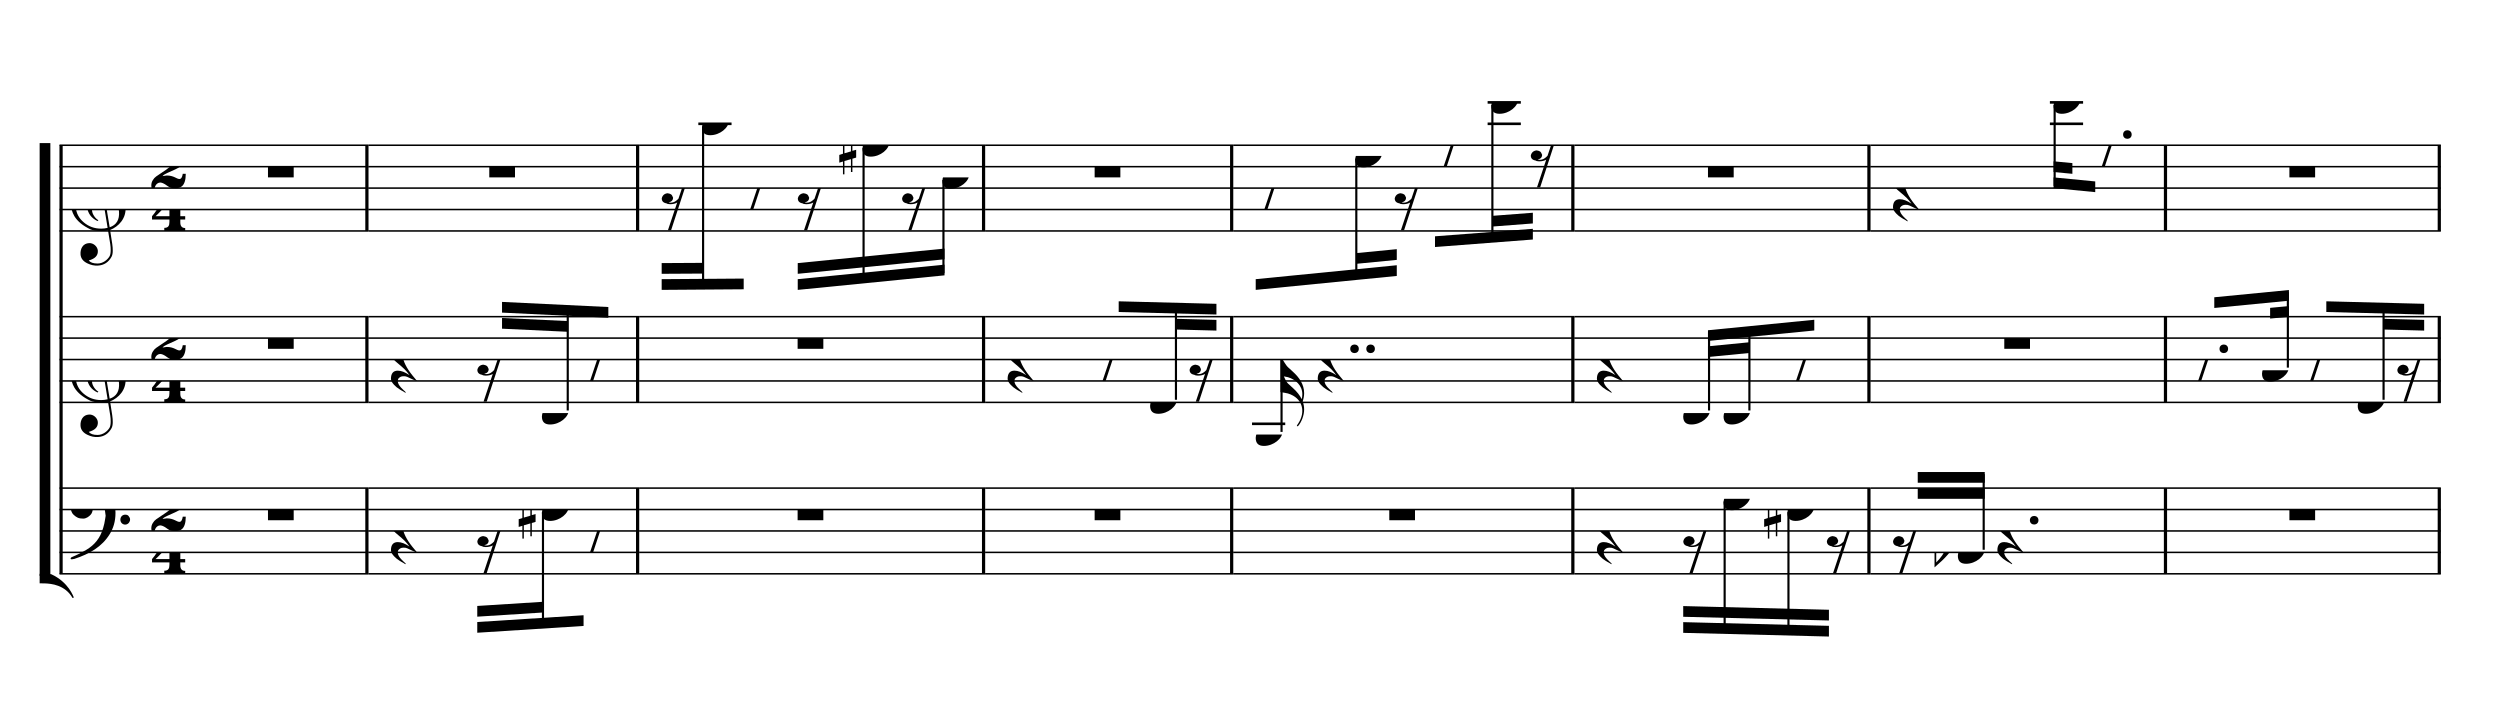 <?xml version="1.0" encoding="UTF-8" standalone="no"?>
<svg width="2100.00px" height="600.00px" version="1.1" xmlns="http://www.w3.org/2000/svg" xmlns:xlink="http://www.w3.org/1999/xlink" overflow="visible">
	<desc>Engraved by Verovio 2.0.0-dev-0f0381c</desc>
	<defs>
		<symbol id="E003" viewBox="0 0 1000 1000" overflow="inherit">
			<path transform="scale(1,-1)" d="M0 -0c49 0 97.5 -2.264 135.5 4.736c206 95 258.5 264.264 263.5 271.264c0 1 -14 7 -15 6c-88 -154 -251 -167 -321 -170c-1 0 -63 -1 -63 -1v-111z" />
		</symbol>
		<symbol id="E004" viewBox="0 0 1000 1000" overflow="inherit">
			<path transform="scale(1,-1)" d="M0 0c49 0 97.5 2.264 135.5 -4.736c206 -95 258.5 -264.264 263.5 -271.264c0 -1 -14 -7 -15 -6c-88 154 -251 167 -321 170c-1 0 -63 1 -63 1v111z" />
		</symbol>
		<symbol id="E050" viewBox="0 0 1000 1000" overflow="inherit">
			<path transform="scale(1,-1)" d="M441 -245c-23 -4 -48 -6 -76 -6c-59 0 -102 7 -130 20c-88 42 -150 93 -187 154c-26 44 -43 103 -48 176c-4 60 11 123 44 189c29 57 65 106 110 148s96 85 153 127c-3 16 -8 46 -13 92c-4 43 -5 73 -5 89c0 117 16 172 69 257c34 54 64 82 89 82c21 0 43 -30 69 -92 s39 -115 41 -159c2 -120 -19 -173 -67 -256c-13 -20 -63 -90 -98 -118c-13 -9 -25 -19 -37 -29l31 -181c8 1 18 2 28 2c58 0 102 -12 133 -35c59 -43 92 -104 98 -184c11 -135 -80 -229 -180 -270c8 -57 17 -110 25 -162c5 -31 6 -58 6 -80c0 -30 -5 -53 -14 -70 c-35 -64 -88 -99 -158 -103c-42 -3 -83 6 -124 26c-50 24 -77 59 -80 105c-2 34 5 63 20 87c18 28 45 42 79 44c51 4 99 -40 103 -87c4 -56 -30 -94 -105 -115c17 -24 51 -36 102 -36c62 0 116 43 140 85c9 16 13 41 13 74c0 20 -1 42 -5 67c-8 53 -18 106 -26 159zM461 939 c-95 0 -135 -175 -135 -286c0 -24 2 -48 5 -71c50 39 92 82 127 128c43 57 63 106 60 148c-4 54 -23 82 -57 81zM406 119l54 -326c80 27 116 88 109 184c-7 99 -62 146 -163 142zM382 117c-74 -2 -132 -50 -128 -127c2 -46 43 -99 75 -115c-3 -2 -7 -5 -10 -10 c-70 33 -116 88 -123 172c-5 73 42 135 88 170c23 17 49 29 78 36l-29 170c-21 -13 -52 -37 -92 -73c-50 -44 -86 -84 -109 -119c-49 -75 -71 -140 -67 -195c5 -68 35 -127 93 -176s125 -73 203 -73c25 0 50 3 75 9c-19 111 -36 221 -54 331z" />
		</symbol>
		<symbol id="E082" viewBox="0 0 1000 1000" overflow="inherit">
			<path transform="scale(1,-1)" d="M104 -185c-18 0 -55 -14 -65 -65h-36l-3 29c0 25 6 46 18 64c11 19 22 30 39 43l121 82l37 29c15 11 27 29 38 54c12 24 18 47 18 70c0 40 -19 88 -94 88c-25 0 -32 0 -50 -8c-14 -5 -23 -12 -26 -22c3 -9 7 -15 10 -18l24 -17c12 -7 17 -11 27 -21c5 -7 7 -16 7 -27 c0 -12 0 -57 -79 -74c-30 0 -76 26 -76 94c0 66 80 135 196 135c72 0 182 -32 182 -150c0 -53 -32 -95 -113 -133l-91 -41c-26 -11 -45 -23 -57 -37l49 7c84 0 115 -41 148 -41c20 0 33 20 39 61h35c0 -152 -68 -168 -114 -168c-17 0 -55 0 -69 7v0l-28 17 c-49 37 -69 40 -87 42z" />
		</symbol>
		<symbol id="E084" viewBox="0 0 1000 1000" overflow="inherit">
			<path transform="scale(1,-1)" d="M0 -78c84 97 114 180 134 329h170c-13 -32 -82 -132 -99 -151l-84 -97c-33 -36 -59 -63 -80 -81h162v102l127 123v-225h57v-39h-57v-34c0 -43 19 -65 57 -65v-34h-244v36c48 0 60 26 60 70v27h-203v39z" />
		</symbol>
		<symbol id="E062" viewBox="0 0 1000 1000" overflow="inherit">
			<path transform="scale(1,-1)" d="M158 96c51 0 73 -14 88 -49l16 -39c0 -17 -2 -30 -7 -40c-3 -11 -10 -21 -19 -31c-17 -18 -49 -43 -84 -43c-55 0 -77 13 -112 44c-24 21 -35 55 -35 100c0 46 14 81 32 112c30 52 71 79 137 93l36 6l26 2c154 0 235 -68 274 -182c11 -32 18 -68 18 -107 c0 -103 -26 -182 -68 -250c-89 -145 -234 -230 -412 -288l-30 -5c-9 0 -14 3 -14 8c3 10 5 11 10 16c35 15 70 30 96 44l78 43c96 57 162 136 197 258c9 33 17 60 22 100c3 22 5 35 6 39c-7 69 -16 115 -23 140s-4 22 -16 40c-8 12 -19 23 -31 34c-24 21 -62 44 -118 44 c-48 0 -84 -8 -113 -28c-28 -19 -42 -44 -42 -73v-16c2 -5 3 -9 4 -11c24 22 52 39 84 39zM585 -118c0 32 23 58 57 58c18 0 33 -6 40 -18c9 -15 16 -18 16 -40c0 -9 -2 -16 -5 -21c-6 -19 -27 -37 -51 -37c-34 0 -57 26 -57 58zM642 177c31 0 56 -27 56 -58 c0 -30 -25 -58 -56 -58l-23 3c-19 7 -34 32 -34 55l3 23c9 20 28 35 54 35z" />
		</symbol>
		<symbol id="E4E5" viewBox="0 0 1000 1000" overflow="inherit">
			<path transform="scale(1,-1)" d="M107 292c-13 24 -30 49 -52 71c-1 1 0 2 0 3l-2 2c3 3 4 4 6 4c12 0 26 -7 40 -20s44 -40 89 -81c26 -24 28 -29 46 -47c4 -4 8 -9 10 -14c6 -8 8 -16 8 -27c0 -19 -12 -40 -36 -61c-28 -23 -49 -38 -61 -73c-4 -11 -7 -27 -10 -50c13 -43 34 -83 59 -121 c31 -47 59 -79 101 -129c-8 0 -26 7 -54 20l-62 29l-21 6l-23 1c-25 0 -45 -10 -60 -30l-4 -14l-1 -12c0 -33 20 -56 39 -78c8 -9 17 -18 26 -26c17 -15 27 -24 28 -30l-3 -3c-11 5 -19 10 -25 15c-9 3 -37 21 -45 26c-24 14 -45 32 -63 51c-19 21 -37 44 -37 71 c0 63 27 95 80 95c41 0 86 -18 136 -52c-19 26 -37 48 -55 66c-23 23 -48 44 -73 65c-28 23 -47 40 -58 53s-17 26 -18 39c75 64 113 125 113 183c0 27 -7 48 -18 68z" />
		</symbol>
		<symbol id="E4E7" viewBox="0 0 1000 1000" overflow="inherit">
			<path transform="scale(1,-1)" d="M133 -111c-16 38 -21 43 -64 51c-37 -4 -60 -25 -68 -60c0 -32 18 -52 55 -58c8 -6 22 -10 43 -10c31 0 62 7 82 20l-108 -324h37c72 220 143 439 215 659h-4l-10 -2l-7 -1c-15 -35 -27 -52 -59 -71c-26 -15 -56 -27 -88 -29c-11 0 -20 2 -26 6c29 3 56 25 51 56 c-15 35 -19 42 -64 48c-38 -4 -60 -23 -68 -58c0 -32 18 -52 55 -59c7 -5 22 -8 45 -8c48 0 76 7 112 25l-66 -197c-21 -23 -50 -47 -90 -47c-7 0 -15 1 -25 4c31 5 52 22 52 55z" />
		</symbol>
		<symbol id="E0A4" viewBox="0 0 1000 1000" overflow="inherit">
			<path transform="scale(1,-1)" d="M0 -39c0 68 73 172 200 172c66 0 114 -37 114 -95c0 -84 -106 -171 -218 -171c-64 0 -96 30 -96 94z" />
		</symbol>
		<symbol id="E4E6" viewBox="0 0 1000 1000" overflow="inherit">
			<path transform="scale(1,-1)" d="M0 123c7 34 33 56 69 60c29 -3 43 -9 53 -29c4 -8 7 -15 10 -22c0 -21 -1 -25 -11 -35c-5 -8 -18 -14 -40 -20l12 -3l15 -1c44 0 97 26 122 56c10 11 18 26 24 42c7 1 15 2 22 3l-140 -424h-36l111 330c-10 -6 -27 -12 -53 -16l-52 -8h-10l-20 1c-1 0 -8 3 -21 6 c-37 9 -55 28 -55 60z" />
		</symbol>
		<symbol id="E262" viewBox="0 0 1000 1000" overflow="inherit">
			<path transform="scale(1,-1)" d="M136 186v169h17v-164l44 14v-91l-44 -14v-165l44 12v-91l-44 -13v-155h-17v150l-76 -22v-155h-17v149l-43 -13v90l43 14v167l-43 -14v92l43 13v169h17v-163zM60 73v-167l76 22v168z" />
		</symbol>
		<symbol id="E242" viewBox="0 0 1000 1000" overflow="inherit">
			<path transform="scale(1,-1)" d="M206 -748c91 136 56.292 298.217 -119 352c-18 5 -47 9 -87 16v190v190h22c8 0 33 -61 71 -95c4 -3 -2 3 61 -56c62 -58 122 -137 122 -241c0 -32.174 -6.571 -65.58 -17.015 -96.403c10.68 -28.651 17.015 -59.804 17.015 -93.597 c0 -71 -32 -148 -67 -190c-6 -5 -10 -7 -13 -7s-5 2 -5 5l4 10c1 3 5.873 8.338 11 16zM247.893 -462.544c4.435 18.41 7.107 37.584 7.107 56.544c0 105 -80 173 -168 200c-11.393 3.165 -27.193 5.929 -47.4 9.307 c8.644 -16.764 23.047 -61.148 53.4 -88.307c4 -3 -2 3 61 -56c35.626 -33.328 70.592 -73.59 93.893 -121.544z" />
		</symbol>
		<symbol id="E260" viewBox="0 0 1000 1000" overflow="inherit">
			<path transform="scale(1,-1)" d="M20 110c32 16 54 27 93 27c26 0 35 -3 54 -13c13 -7 24 -20 27 -38l4 -25c0 -28 -16 -57 -45 -89c-23 -25 -39 -44 -65 -68l-88 -79v644h20v-359zM90 106c-32 0 -48 -10 -70 -29v-194c31 31 54 59 71 84c21 32 32 59 32 84c0 9 1 16 1 20c0 14 -3 21 -11 30l-8 3z" />
		</symbol>
	</defs>
	<style type="text/css">g.page-margin{font-family:Times;} g.tempo{font-weight:bold;} g.dir, g.dynam, g.mNum{font-style:italic;} g.label{font-weight:normal;}</style>
	<svg class="definition-scale" viewBox="0 0 21000 6000">
		<g class="page-margin" transform="translate(500, 500)">
			<g class="system" id="system-0000001473190656">
				<path d="M13 720 L13 4320" stroke="#000000" stroke-width="27" />
				<use xlink:href="#E003" x="-167" y="720" height="720px" width="720px" />
				<use xlink:href="#E004" x="-167" y="4320" height="720px" width="720px" />
				<rect x="-167" y="702" height="3636" width="90" />
				<g class="section boundaryStart" id="section-L1F1" />
				<g class="measure" id="measure-L4">
					<g class="staff" id="staff-L4F3N1">
						<path d="M0 720 L2595 720" stroke="#000000" stroke-width="13" />
						<path d="M0 900 L2595 900" stroke="#000000" stroke-width="13" />
						<path d="M0 1080 L2595 1080" stroke="#000000" stroke-width="13" />
						<path d="M0 1260 L2595 1260" stroke="#000000" stroke-width="13" />
						<path d="M0 1440 L2595 1440" stroke="#000000" stroke-width="13" />
						<g class="clef" id="clef-0000001776790388">
							<use xlink:href="#E050" x="90" y="1260" height="720px" width="720px" />
						</g>
						<g class="meterSig" id="msig-0000001755939581">
							<use xlink:href="#E082" x="771" y="900" height="720px" width="720px" />
							<use xlink:href="#E084" x="777" y="1260" height="720px" width="720px" />
						</g>
						<g class="layer" id="layer-L4F3N1">
							<g class="mRest" id="mrest-L5F3">
								<rect x="1751" y="900" height="90" width="216" />
							</g>
						</g>
					</g>
					<g class="staff" id="staff-L4F2N1">
						<path d="M0 2160 L2595 2160" stroke="#000000" stroke-width="13" />
						<path d="M0 2340 L2595 2340" stroke="#000000" stroke-width="13" />
						<path d="M0 2520 L2595 2520" stroke="#000000" stroke-width="13" />
						<path d="M0 2700 L2595 2700" stroke="#000000" stroke-width="13" />
						<path d="M0 2880 L2595 2880" stroke="#000000" stroke-width="13" />
						<g class="clef" id="clef-0000001356260793">
							<use xlink:href="#E050" x="90" y="2700" height="720px" width="720px" />
						</g>
						<g class="meterSig" id="msig-0000001283718693">
							<use xlink:href="#E082" x="771" y="2340" height="720px" width="720px" />
							<use xlink:href="#E084" x="777" y="2700" height="720px" width="720px" />
						</g>
						<g class="layer" id="layer-L4F2N1">
							<g class="mRest" id="mrest-L5F2">
								<rect x="1751" y="2340" height="90" width="216" />
							</g>
						</g>
					</g>
					<g class="staff" id="staff-L4F1N1">
						<path d="M0 3600 L2595 3600" stroke="#000000" stroke-width="13" />
						<path d="M0 3780 L2595 3780" stroke="#000000" stroke-width="13" />
						<path d="M0 3960 L2595 3960" stroke="#000000" stroke-width="13" />
						<path d="M0 4140 L2595 4140" stroke="#000000" stroke-width="13" />
						<path d="M0 4320 L2595 4320" stroke="#000000" stroke-width="13" />
						<g class="clef" id="clef-0000001839355489">
							<use xlink:href="#E062" x="90" y="3780" height="720px" width="720px" />
						</g>
						<g class="meterSig" id="msig-0000001020605058">
							<use xlink:href="#E082" x="771" y="3780" height="720px" width="720px" />
							<use xlink:href="#E084" x="777" y="4140" height="720px" width="720px" />
						</g>
						<g class="layer" id="layer-L4F1N1">
							<g class="mRest" id="mrest-L5F1">
								<rect x="1751" y="3780" height="90" width="216" />
							</g>
						</g>
					</g>
					<g class="mNum autogenerated" id="mnum-0000000639955171" />
					<g class="barLineAttr" id="bline-0000000264514383">
						<path d="M2582 1440 L2582 720" stroke="#000000" stroke-width="27" />
						<path d="M2582 2880 L2582 2160" stroke="#000000" stroke-width="27" />
						<path d="M2582 4320 L2582 3600" stroke="#000000" stroke-width="27" />
					</g>
				</g>
				<g class="measure" id="measure-L6">
					<g class="staff" id="staff-L6F3N1">
						<path d="M2595 720 L4869 720" stroke="#000000" stroke-width="13" />
						<path d="M2595 900 L4869 900" stroke="#000000" stroke-width="13" />
						<path d="M2595 1080 L4869 1080" stroke="#000000" stroke-width="13" />
						<path d="M2595 1260 L4869 1260" stroke="#000000" stroke-width="13" />
						<path d="M2595 1440 L4869 1440" stroke="#000000" stroke-width="13" />
						<g class="layer" id="layer-L6F3N1">
							<g class="mRest" id="mrest-L7F3">
								<rect x="3610" y="900" height="90" width="216" />
							</g>
						</g>
					</g>
					<g class="staff" id="staff-L6F2N1">
						<path d="M2595 2160 L4869 2160" stroke="#000000" stroke-width="13" />
						<path d="M2595 2340 L4869 2340" stroke="#000000" stroke-width="13" />
						<path d="M2595 2520 L4869 2520" stroke="#000000" stroke-width="13" />
						<path d="M2595 2700 L4869 2700" stroke="#000000" stroke-width="13" />
						<path d="M2595 2880 L4869 2880" stroke="#000000" stroke-width="13" />
						<g class="layer" id="layer-L6F2N1">
							<g class="rest" id="rest-L7F2">
								<use xlink:href="#E4E5" x="2784" y="2520" height="720px" width="720px" />
							</g>
							<g class="beam" id="beam-L8F2-L10F2">
								<polygon points="3717,2036 4610,2079 4610,2169 3717,2126 " />
								<polygon points="3717,2171 4269,2197 4269,2287 3717,2261 " />
								<g class="rest" id="rest-L8F2">
									<use xlink:href="#E4E7" x="3509" y="2520" height="720px" width="720px" />
								</g>
								<g class="note" id="note-L9F2">
									<use xlink:href="#E0A4" x="4052" y="2970" height="720px" width="720px" />
									<g class="stem">
										<rect x="4260" y="2080" height="868" width="18" />
									</g>
									<g class="accid" id="accid-0000001813510884" />
								</g>
								<g class="rest" id="rest-L10F2">
									<use xlink:href="#E4E6" x="4384" y="2520" height="720px" width="720px" />
								</g>
							</g>
						</g>
					</g>
					<g class="staff" id="staff-L6F1N1">
						<path d="M2595 3600 L4869 3600" stroke="#000000" stroke-width="13" />
						<path d="M2595 3780 L4869 3780" stroke="#000000" stroke-width="13" />
						<path d="M2595 3960 L4869 3960" stroke="#000000" stroke-width="13" />
						<path d="M2595 4140 L4869 4140" stroke="#000000" stroke-width="13" />
						<path d="M2595 4320 L4869 4320" stroke="#000000" stroke-width="13" />
						<g class="layer" id="layer-L6F1N1">
							<g class="rest" id="rest-L7F1">
								<use xlink:href="#E4E5" x="2784" y="3960" height="720px" width="720px" />
							</g>
							<g class="beam" id="beam-L8F1-L10F1">
								<polygon points="3509,4815 4402,4758 4402,4668 3509,4725 " />
								<polygon points="3509,4680 4061,4645 4061,4555 3509,4590 " />
								<g class="rest" id="rest-L8F1">
									<use xlink:href="#E4E7" x="3509" y="3960" height="720px" width="720px" />
								</g>
								<g class="note" id="note-L9F1">
									<use xlink:href="#E0A4" x="4052" y="3780" height="720px" width="720px" />
									<g class="stem">
										<rect x="4052" y="3802" height="960" width="18" />
									</g>
									<g class="accid" id="accid-0000001727167008">
										<use xlink:href="#E262" x="3857" y="3780" height="720px" width="720px" />
									</g>
								</g>
								<g class="rest" id="rest-L10F1">
									<use xlink:href="#E4E6" x="4384" y="3960" height="720px" width="720px" />
								</g>
							</g>
						</g>
					</g>
					<g class="mNum autogenerated" id="mnum-0000001512089890" />
					<g class="barLineAttr" id="bline-0000002095645047">
						<path d="M4856 1440 L4856 720" stroke="#000000" stroke-width="27" />
						<path d="M4856 2880 L4856 2160" stroke="#000000" stroke-width="27" />
						<path d="M4856 4320 L4856 3600" stroke="#000000" stroke-width="27" />
					</g>
				</g>
				<g class="measure" id="measure-L11">
					<g class="staff" id="staff-L11F3N1">
						<path d="M4869 720 L7775 720" stroke="#000000" stroke-width="13" />
						<path d="M4869 900 L7775 900" stroke="#000000" stroke-width="13" />
						<path d="M4869 1080 L7775 1080" stroke="#000000" stroke-width="13" />
						<path d="M4869 1260 L7775 1260" stroke="#000000" stroke-width="13" />
						<path d="M4869 1440 L7775 1440" stroke="#000000" stroke-width="13" />
						<g class="ledgerLines above">
							<path d="M5366 540 L5645 540" stroke="#000000" stroke-width="22" />
						</g>
						<g class="layer" id="layer-L11F3N1">
							<g class="beam" id="beam-L12F3-L14F3">
								<polygon points="5058,1935 5747,1930 5747,1840 5058,1845 " />
								<polygon points="5058,1800 5406,1798 5406,1708 5058,1710 " />
								<g class="rest" id="rest-L12F3">
									<use xlink:href="#E4E7" x="5058" y="1080" height="720px" width="720px" />
								</g>
								<g class="note" id="note-L13F3">
									<use xlink:href="#E0A4" x="5397" y="540" height="720px" width="720px" />
									<g class="stem">
										<rect x="5397" y="562" height="1353" width="18" />
									</g>
									<g class="accid" id="accid-0000000128235418" />
								</g>
								<g class="rest" id="rest-L14F3">
									<use xlink:href="#E4E6" x="5729" y="1080" height="720px" width="720px" />
								</g>
							</g>
							<g class="beam" id="beam-L15F3-L18F3">
								<polygon points="6201,1935 7434,1813 7434,1723 6201,1845 " />
								<polygon points="6201,1800 7434,1678 7434,1588 6201,1710 " />
								<g class="rest" id="rest-L15F3">
									<use xlink:href="#E4E7" x="6201" y="1080" height="720px" width="720px" />
								</g>
								<g class="note" id="note-L16F3">
									<use xlink:href="#E0A4" x="6745" y="720" height="720px" width="720px" />
									<g class="stem">
										<rect x="6745" y="742" height="1120" width="18" />
									</g>
									<g class="accid" id="accid-0000000829475777">
										<use xlink:href="#E262" x="6550" y="720" height="720px" width="720px" />
									</g>
								</g>
								<g class="rest" id="rest-L17F3">
									<use xlink:href="#E4E7" x="7077" y="1080" height="720px" width="720px" />
								</g>
								<g class="note" id="note-L18F3">
									<use xlink:href="#E0A4" x="7416" y="990" height="720px" width="720px" />
									<g class="stem">
										<rect x="7416" y="1012" height="783" width="18" />
									</g>
									<g class="accid" id="accid-0000001574235504" />
								</g>
							</g>
						</g>
					</g>
					<g class="staff" id="staff-L11F2N1">
						<path d="M4869 2160 L7775 2160" stroke="#000000" stroke-width="13" />
						<path d="M4869 2340 L7775 2340" stroke="#000000" stroke-width="13" />
						<path d="M4869 2520 L7775 2520" stroke="#000000" stroke-width="13" />
						<path d="M4869 2700 L7775 2700" stroke="#000000" stroke-width="13" />
						<path d="M4869 2880 L7775 2880" stroke="#000000" stroke-width="13" />
						<g class="layer" id="layer-L11F2N1">
							<g class="mRest" id="mrest-L12F2">
								<rect x="6200" y="2340" height="90" width="216" />
							</g>
						</g>
					</g>
					<g class="staff" id="staff-L11F1N1">
						<path d="M4869 3600 L7775 3600" stroke="#000000" stroke-width="13" />
						<path d="M4869 3780 L7775 3780" stroke="#000000" stroke-width="13" />
						<path d="M4869 3960 L7775 3960" stroke="#000000" stroke-width="13" />
						<path d="M4869 4140 L7775 4140" stroke="#000000" stroke-width="13" />
						<path d="M4869 4320 L7775 4320" stroke="#000000" stroke-width="13" />
						<g class="layer" id="layer-L11F1N1">
							<g class="mRest" id="mrest-L12F1">
								<rect x="6200" y="3780" height="90" width="216" />
							</g>
						</g>
					</g>
					<g class="mNum autogenerated" id="mnum-0000001297603137" />
					<g class="barLineAttr" id="bline-0000001032885068">
						<path d="M7762 1440 L7762 720" stroke="#000000" stroke-width="27" />
						<path d="M7762 2880 L7762 2160" stroke="#000000" stroke-width="27" />
						<path d="M7762 4320 L7762 3600" stroke="#000000" stroke-width="27" />
					</g>
				</g>
				<g class="measure" id="measure-L19">
					<g class="staff" id="staff-L19F3N1">
						<path d="M7775 720 L9859 720" stroke="#000000" stroke-width="13" />
						<path d="M7775 900 L9859 900" stroke="#000000" stroke-width="13" />
						<path d="M7775 1080 L9859 1080" stroke="#000000" stroke-width="13" />
						<path d="M7775 1260 L9859 1260" stroke="#000000" stroke-width="13" />
						<path d="M7775 1440 L9859 1440" stroke="#000000" stroke-width="13" />
						<g class="layer" id="layer-L19F3N1">
							<g class="mRest" id="mrest-L20F3">
								<rect x="8695" y="900" height="90" width="216" />
							</g>
						</g>
					</g>
					<g class="staff" id="staff-L19F2N1">
						<path d="M7775 2160 L9859 2160" stroke="#000000" stroke-width="13" />
						<path d="M7775 2340 L9859 2340" stroke="#000000" stroke-width="13" />
						<path d="M7775 2520 L9859 2520" stroke="#000000" stroke-width="13" />
						<path d="M7775 2700 L9859 2700" stroke="#000000" stroke-width="13" />
						<path d="M7775 2880 L9859 2880" stroke="#000000" stroke-width="13" />
						<g class="layer" id="layer-L19F2N1">
							<g class="rest" id="rest-L20F2">
								<use xlink:href="#E4E5" x="7964" y="2520" height="720px" width="720px" />
							</g>
							<g class="beam" id="beam-L21F2-L23F2">
								<polygon points="8897,2031 9718,2052 9718,2142 8897,2121 " />
								<polygon points="9378,2178 9718,2187 9718,2277 9378,2268 " />
								<g class="rest" id="rest-L21F2">
									<use xlink:href="#E4E6" x="8689" y="2520" height="720px" width="720px" />
								</g>
								<g class="note" id="note-L22F2">
									<use xlink:href="#E0A4" x="9161" y="2880" height="720px" width="720px" />
									<g class="stem">
										<rect x="9369" y="2061" height="797" width="18" />
									</g>
									<g class="accid" id="accid-0000000747058473" />
								</g>
								<g class="rest" id="rest-L23F2">
									<use xlink:href="#E4E7" x="9492" y="2520" height="720px" width="720px" />
								</g>
							</g>
						</g>
					</g>
					<g class="staff" id="staff-L19F1N1">
						<path d="M7775 3600 L9859 3600" stroke="#000000" stroke-width="13" />
						<path d="M7775 3780 L9859 3780" stroke="#000000" stroke-width="13" />
						<path d="M7775 3960 L9859 3960" stroke="#000000" stroke-width="13" />
						<path d="M7775 4140 L9859 4140" stroke="#000000" stroke-width="13" />
						<path d="M7775 4320 L9859 4320" stroke="#000000" stroke-width="13" />
						<g class="layer" id="layer-L19F1N1">
							<g class="mRest" id="mrest-L20F1">
								<rect x="8695" y="3780" height="90" width="216" />
							</g>
						</g>
					</g>
					<g class="mNum autogenerated" id="mnum-0000001135189751" />
					<g class="barLineAttr" id="bline-0000002123823107">
						<path d="M9846 1440 L9846 720" stroke="#000000" stroke-width="27" />
						<path d="M9846 2880 L9846 2160" stroke="#000000" stroke-width="27" />
						<path d="M9846 4320 L9846 3600" stroke="#000000" stroke-width="27" />
					</g>
				</g>
				<g class="measure" id="measure-L24">
					<g class="staff" id="staff-L24F3N1">
						<path d="M9859 720 L12725 720" stroke="#000000" stroke-width="13" />
						<path d="M9859 900 L12725 900" stroke="#000000" stroke-width="13" />
						<path d="M9859 1080 L12725 1080" stroke="#000000" stroke-width="13" />
						<path d="M9859 1260 L12725 1260" stroke="#000000" stroke-width="13" />
						<path d="M9859 1440 L12725 1440" stroke="#000000" stroke-width="13" />
						<g class="ledgerLines above">
							<path d="M11996 540 L12275 540" stroke="#000000" stroke-width="22" />
							<path d="M11996 360 L12275 360" stroke="#000000" stroke-width="22" />
						</g>
						<g class="layer" id="layer-L24F3N1">
							<g class="beam" id="beam-L25F3-L28F3">
								<polygon points="10048,1935 11233,1818 11233,1728 10048,1845 " />
								<polygon points="10893,1716 11233,1683 11233,1593 10893,1626 " />
								<g class="rest" id="rest-L25F3">
									<use xlink:href="#E4E6" x="10048" y="1080" height="720px" width="720px" />
								</g>
								<g class="note" id="note-L27F3">
									<use xlink:href="#E0A4" x="10884" y="810" height="720px" width="720px" />
									<g class="stem">
										<rect x="10884" y="832" height="1001" width="18" />
									</g>
									<g class="accid" id="accid-0000001239641550" />
								</g>
								<g class="rest" id="rest-L28F3">
									<use xlink:href="#E4E7" x="11215" y="1080" height="720px" width="720px" />
								</g>
							</g>
							<g class="beam" id="beam-L29F3-L31F3">
								<polygon points="11554,1575 12376,1512 12376,1422 11554,1485 " />
								<polygon points="12036,1403 12376,1377 12376,1287 12036,1313 " />
								<g class="rest" id="rest-L29F3">
									<use xlink:href="#E4E6" x="11554" y="720" height="720px" width="720px" />
								</g>
								<g class="note" id="note-L30F3">
									<use xlink:href="#E0A4" x="12027" y="360" height="720px" width="720px" />
									<g class="stem">
										<rect x="12027" y="382" height="1138" width="18" />
									</g>
									<g class="accid" id="accid-0000002093451759" />
								</g>
								<g class="rest" id="rest-L31F3">
									<use xlink:href="#E4E7" x="12358" y="720" height="720px" width="720px" />
								</g>
							</g>
						</g>
					</g>
					<g class="staff" id="staff-L24F2N1">
						<path d="M9859 2160 L12725 2160" stroke="#000000" stroke-width="13" />
						<path d="M9859 2340 L12725 2340" stroke="#000000" stroke-width="13" />
						<path d="M9859 2520 L12725 2520" stroke="#000000" stroke-width="13" />
						<path d="M9859 2700 L12725 2700" stroke="#000000" stroke-width="13" />
						<path d="M9859 2880 L12725 2880" stroke="#000000" stroke-width="13" />
						<g class="ledgerLines below">
							<path d="M10017 3060 L10296 3060" stroke="#000000" stroke-width="22" />
						</g>
						<g class="layer" id="layer-L24F2N1">
							<g class="note" id="note-L25F2">
								<use xlink:href="#E0A4" x="10048" y="3150" height="720px" width="720px" />
								<g class="stem">
									<rect x="10256" y="2520" height="608" width="18" />
									<g class="flag" id="flag-0000001899136875">
										<use xlink:href="#E242" x="10256" y="2520" height="720px" width="720px" />
									</g>
								</g>
								<g class="accid" id="accid-0000000640113900" />
							</g>
							<g class="rest" id="rest-L26F2">
								<use xlink:href="#E4E5" x="10569" y="2520" height="720px" width="720px" />
								<g class="dots" id="dots-0000000744012764">
									<ellipse cx="10878" cy="2430" rx="36" ry="36" />
									<ellipse cx="11013" cy="2430" rx="36" ry="36" />
								</g>
							</g>
						</g>
					</g>
					<g class="staff" id="staff-L24F1N1">
						<path d="M9859 3600 L12725 3600" stroke="#000000" stroke-width="13" />
						<path d="M9859 3780 L12725 3780" stroke="#000000" stroke-width="13" />
						<path d="M9859 3960 L12725 3960" stroke="#000000" stroke-width="13" />
						<path d="M9859 4140 L12725 4140" stroke="#000000" stroke-width="13" />
						<path d="M9859 4320 L12725 4320" stroke="#000000" stroke-width="13" />
						<g class="layer" id="layer-L24F1N1">
							<g class="mRest" id="mrest-L25F1">
								<rect x="11170" y="3780" height="90" width="216" />
							</g>
						</g>
					</g>
					<g class="mNum autogenerated" id="mnum-0000002081623843" />
					<g class="barLineAttr" id="bline-0000001251167522">
						<path d="M12712 1440 L12712 720" stroke="#000000" stroke-width="27" />
						<path d="M12712 2880 L12712 2160" stroke="#000000" stroke-width="27" />
						<path d="M12712 4320 L12712 3600" stroke="#000000" stroke-width="27" />
					</g>
				</g>
				<g class="measure" id="measure-L32">
					<g class="staff" id="staff-L32F3N1">
						<path d="M12725 720 L15212 720" stroke="#000000" stroke-width="13" />
						<path d="M12725 900 L15212 900" stroke="#000000" stroke-width="13" />
						<path d="M12725 1080 L15212 1080" stroke="#000000" stroke-width="13" />
						<path d="M12725 1260 L15212 1260" stroke="#000000" stroke-width="13" />
						<path d="M12725 1440 L15212 1440" stroke="#000000" stroke-width="13" />
						<g class="layer" id="layer-L32F3N1">
							<g class="mRest" id="mrest-L33F3">
								<rect x="13847" y="900" height="90" width="216" />
							</g>
						</g>
					</g>
					<g class="staff" id="staff-L32F2N1">
						<path d="M12725 2160 L15212 2160" stroke="#000000" stroke-width="13" />
						<path d="M12725 2340 L15212 2340" stroke="#000000" stroke-width="13" />
						<path d="M12725 2520 L15212 2520" stroke="#000000" stroke-width="13" />
						<path d="M12725 2700 L15212 2700" stroke="#000000" stroke-width="13" />
						<path d="M12725 2880 L15212 2880" stroke="#000000" stroke-width="13" />
						<g class="layer" id="layer-L32F2N1">
							<g class="rest" id="rest-L33F2">
								<use xlink:href="#E4E5" x="12914" y="2520" height="720px" width="720px" />
							</g>
							<g class="beam" id="beam-L34F2-L36F2">
								<polygon points="13847,2274 14740,2186 14740,2276 13847,2364 " />
								<polygon points="13847,2409 14195,2375 14195,2465 13847,2499 " />
								<g class="note" id="note-L34F2">
									<use xlink:href="#E0A4" x="13639" y="2970" height="720px" width="720px" />
									<g class="stem">
										<rect x="13847" y="2292" height="656" width="18" />
									</g>
									<g class="accid" id="accid-0000000692897027" />
								</g>
								<g class="note" id="note-L35F2">
									<use xlink:href="#E0A4" x="13978" y="2970" height="720px" width="720px" />
									<g class="stem">
										<rect x="14186" y="2258" height="690" width="18" />
									</g>
									<g class="accid" id="accid-0000000735632849" />
								</g>
								<g class="rest" id="rest-L36F2">
									<use xlink:href="#E4E6" x="14514" y="2520" height="720px" width="720px" />
								</g>
							</g>
						</g>
					</g>
					<g class="staff" id="staff-L32F1N1">
						<path d="M12725 3600 L15212 3600" stroke="#000000" stroke-width="13" />
						<path d="M12725 3780 L15212 3780" stroke="#000000" stroke-width="13" />
						<path d="M12725 3960 L15212 3960" stroke="#000000" stroke-width="13" />
						<path d="M12725 4140 L15212 4140" stroke="#000000" stroke-width="13" />
						<path d="M12725 4320 L15212 4320" stroke="#000000" stroke-width="13" />
						<g class="layer" id="layer-L32F1N1">
							<g class="rest" id="rest-L33F1">
								<use xlink:href="#E4E5" x="12914" y="3960" height="720px" width="720px" />
							</g>
							<g class="beam" id="beam-L34F1-L37F1">
								<polygon points="13639,4816 14863,4847 14863,4757 13639,4726 " />
								<polygon points="13639,4681 14863,4712 14863,4622 13639,4591 " />
								<g class="rest" id="rest-L34F1">
									<use xlink:href="#E4E7" x="13639" y="3960" height="720px" width="720px" />
								</g>
								<g class="note" id="note-L35F1">
									<use xlink:href="#E0A4" x="13978" y="3690" height="720px" width="720px" />
									<g class="stem">
										<rect x="13978" y="3712" height="1094" width="18" />
									</g>
									<g class="accid" id="accid-0000001622251727" />
								</g>
								<g class="note" id="note-L36F1">
									<use xlink:href="#E0A4" x="14514" y="3780" height="720px" width="720px" />
									<g class="stem">
										<rect x="14514" y="3802" height="1018" width="18" />
									</g>
									<g class="accid" id="accid-0000002106706282">
										<use xlink:href="#E262" x="14319" y="3780" height="720px" width="720px" />
									</g>
								</g>
								<g class="rest" id="rest-L37F1">
									<use xlink:href="#E4E7" x="14845" y="3960" height="720px" width="720px" />
								</g>
							</g>
						</g>
					</g>
					<g class="mNum autogenerated" id="mnum-0000000116603095" />
					<g class="barLineAttr" id="bline-0000000998228004">
						<path d="M15199 1440 L15199 720" stroke="#000000" stroke-width="27" />
						<path d="M15199 2880 L15199 2160" stroke="#000000" stroke-width="27" />
						<path d="M15199 4320 L15199 3600" stroke="#000000" stroke-width="27" />
					</g>
				</g>
				<g class="measure" id="measure-L38">
					<g class="staff" id="staff-L38F3N1">
						<path d="M15212 720 L17703 720" stroke="#000000" stroke-width="13" />
						<path d="M15212 900 L17703 900" stroke="#000000" stroke-width="13" />
						<path d="M15212 1080 L17703 1080" stroke="#000000" stroke-width="13" />
						<path d="M15212 1260 L17703 1260" stroke="#000000" stroke-width="13" />
						<path d="M15212 1440 L17703 1440" stroke="#000000" stroke-width="13" />
						<g class="ledgerLines above">
							<path d="M16719 540 L16998 540" stroke="#000000" stroke-width="22" />
							<path d="M16719 360 L16998 360" stroke="#000000" stroke-width="22" />
						</g>
						<g class="layer" id="layer-L38F3N1">
							<g class="rest" id="rest-L39F3">
								<use xlink:href="#E4E5" x="15401" y="1080" height="720px" width="720px" />
							</g>
							<g class="beam" id="beam-L42F3-L43F3">
								<polygon points="16750,1080 17100,1114 17100,1024 16750,990 " />
								<polygon points="16750,945 16908,960 16908,870 16750,855 " />
								<g class="note" id="note-L42F3">
									<use xlink:href="#E0A4" x="16750" y="360" height="720px" width="720px" />
									<g class="stem">
										<rect x="16750" y="382" height="680" width="18" />
									</g>
									<g class="accid" id="accid-0000001880769418" />
								</g>
								<g class="rest" id="rest-L43F3">
									<use xlink:href="#E4E6" x="17082" y="720" height="720px" width="720px" />
									<g class="dots" id="dots-0000000908715245">
										<ellipse cx="17370" cy="630" rx="36" ry="36" />
									</g>
								</g>
							</g>
						</g>
					</g>
					<g class="staff" id="staff-L38F2N1">
						<path d="M15212 2160 L17703 2160" stroke="#000000" stroke-width="13" />
						<path d="M15212 2340 L17703 2340" stroke="#000000" stroke-width="13" />
						<path d="M15212 2520 L17703 2520" stroke="#000000" stroke-width="13" />
						<path d="M15212 2700 L17703 2700" stroke="#000000" stroke-width="13" />
						<path d="M15212 2880 L17703 2880" stroke="#000000" stroke-width="13" />
						<g class="layer" id="layer-L38F2N1">
							<g class="mRest" id="mrest-L39F2">
								<rect x="16336" y="2340" height="90" width="216" />
							</g>
						</g>
					</g>
					<g class="staff" id="staff-L38F1N1">
						<path d="M15212 3600 L17703 3600" stroke="#000000" stroke-width="13" />
						<path d="M15212 3780 L17703 3780" stroke="#000000" stroke-width="13" />
						<path d="M15212 3960 L17703 3960" stroke="#000000" stroke-width="13" />
						<path d="M15212 4140 L17703 4140" stroke="#000000" stroke-width="13" />
						<path d="M15212 4320 L17703 4320" stroke="#000000" stroke-width="13" />
						<g class="layer" id="layer-L38F1N1">
							<g class="beam" id="beam-L39F1-L40F1">
								<polygon points="15609,3465 16172,3465 16172,3555 15609,3555 " />
								<polygon points="15609,3600 16172,3600 16172,3690 15609,3690 " />
								<g class="rest" id="rest-L39F1">
									<use xlink:href="#E4E7" x="15401" y="3960" height="720px" width="720px" />
								</g>
								<g class="note" id="note-L40F1">
									<use xlink:href="#E0A4" x="15946" y="4140" height="720px" width="720px" />
									<g class="stem">
										<rect x="16154" y="3483" height="635" width="18" />
									</g>
									<g class="accid" id="accid-0000001948551351">
										<use xlink:href="#E260" x="15750" y="4140" height="720px" width="720px" />
									</g>
								</g>
							</g>
							<g class="rest" id="rest-L41F1">
								<use xlink:href="#E4E5" x="16278" y="3960" height="720px" width="720px" />
								<g class="dots" id="dots-0000000814487734">
									<ellipse cx="16587" cy="3870" rx="36" ry="36" />
								</g>
							</g>
						</g>
					</g>
					<g class="mNum autogenerated" id="mnum-0000000444416344" />
					<g class="barLineAttr" id="bline-0000001329966373">
						<path d="M17690 1440 L17690 720" stroke="#000000" stroke-width="27" />
						<path d="M17690 2880 L17690 2160" stroke="#000000" stroke-width="27" />
						<path d="M17690 4320 L17690 3600" stroke="#000000" stroke-width="27" />
					</g>
				</g>
				<g class="measure" id="measure-L44">
					<g class="staff" id="staff-L44F3N1">
						<path d="M17703 720 L20003 720" stroke="#000000" stroke-width="13" />
						<path d="M17703 900 L20003 900" stroke="#000000" stroke-width="13" />
						<path d="M17703 1080 L20003 1080" stroke="#000000" stroke-width="13" />
						<path d="M17703 1260 L20003 1260" stroke="#000000" stroke-width="13" />
						<path d="M17703 1440 L20003 1440" stroke="#000000" stroke-width="13" />
						<g class="layer" id="layer-L44F3N1">
							<g class="mRest" id="mrest-L45F3">
								<rect x="18731" y="900" height="90" width="216" />
							</g>
						</g>
					</g>
					<g class="staff" id="staff-L44F2N1">
						<path d="M17703 2160 L20003 2160" stroke="#000000" stroke-width="13" />
						<path d="M17703 2340 L20003 2340" stroke="#000000" stroke-width="13" />
						<path d="M17703 2520 L20003 2520" stroke="#000000" stroke-width="13" />
						<path d="M17703 2700 L20003 2700" stroke="#000000" stroke-width="13" />
						<path d="M17703 2880 L20003 2880" stroke="#000000" stroke-width="13" />
						<g class="layer" id="layer-L44F2N1">
							<g class="beam" id="beam-L45F2-L46F2">
								<polygon points="18100,1997 18727,1936 18727,2026 18100,2087 " />
								<polygon points="18569,2086 18727,2071 18727,2161 18569,2176 " />
								<g class="rest" id="rest-L45F2">
									<use xlink:href="#E4E6" x="17892" y="2520" height="720px" width="720px" />
									<g class="dots" id="dots-0000001034579360">
										<ellipse cx="18180" cy="2430" rx="36" ry="36" />
									</g>
								</g>
								<g class="note" id="note-L46F2">
									<use xlink:href="#E0A4" x="18501" y="2610" height="720px" width="720px" />
									<g class="stem">
										<rect x="18709" y="1954" height="634" width="18" />
									</g>
									<g class="accid" id="accid-0000000586251492" />
								</g>
							</g>
							<g class="beam" id="beam-L47F2-L49F2">
								<polygon points="19041,2031 19863,2052 19863,2142 19041,2121 " />
								<polygon points="19522,2178 19863,2187 19863,2277 19522,2268 " />
								<g class="rest" id="rest-L47F2">
									<use xlink:href="#E4E6" x="18833" y="2520" height="720px" width="720px" />
								</g>
								<g class="note" id="note-L48F2">
									<use xlink:href="#E0A4" x="19305" y="2880" height="720px" width="720px" />
									<g class="stem">
										<rect x="19513" y="2061" height="797" width="18" />
									</g>
									<g class="accid" id="accid-0000000313788108" />
								</g>
								<g class="rest" id="rest-L49F2">
									<use xlink:href="#E4E7" x="19637" y="2520" height="720px" width="720px" />
								</g>
							</g>
						</g>
					</g>
					<g class="staff" id="staff-L44F1N1">
						<path d="M17703 3600 L20003 3600" stroke="#000000" stroke-width="13" />
						<path d="M17703 3780 L20003 3780" stroke="#000000" stroke-width="13" />
						<path d="M17703 3960 L20003 3960" stroke="#000000" stroke-width="13" />
						<path d="M17703 4140 L20003 4140" stroke="#000000" stroke-width="13" />
						<path d="M17703 4320 L20003 4320" stroke="#000000" stroke-width="13" />
						<g class="layer" id="layer-L44F1N1">
							<g class="mRest" id="mrest-L45F1">
								<rect x="18731" y="3780" height="90" width="216" />
							</g>
						</g>
					</g>
					<g class="mNum autogenerated" id="mnum-0000001942253982" />
					<g class="barLineAttr" id="bline-0000000334152924">
						<path d="M19990 1440 L19990 720" stroke="#000000" stroke-width="27" />
						<path d="M19990 2880 L19990 2160" stroke="#000000" stroke-width="27" />
						<path d="M19990 4320 L19990 3600" stroke="#000000" stroke-width="27" />
					</g>
				</g>
			</g>
		</g>
	</svg>
</svg>
